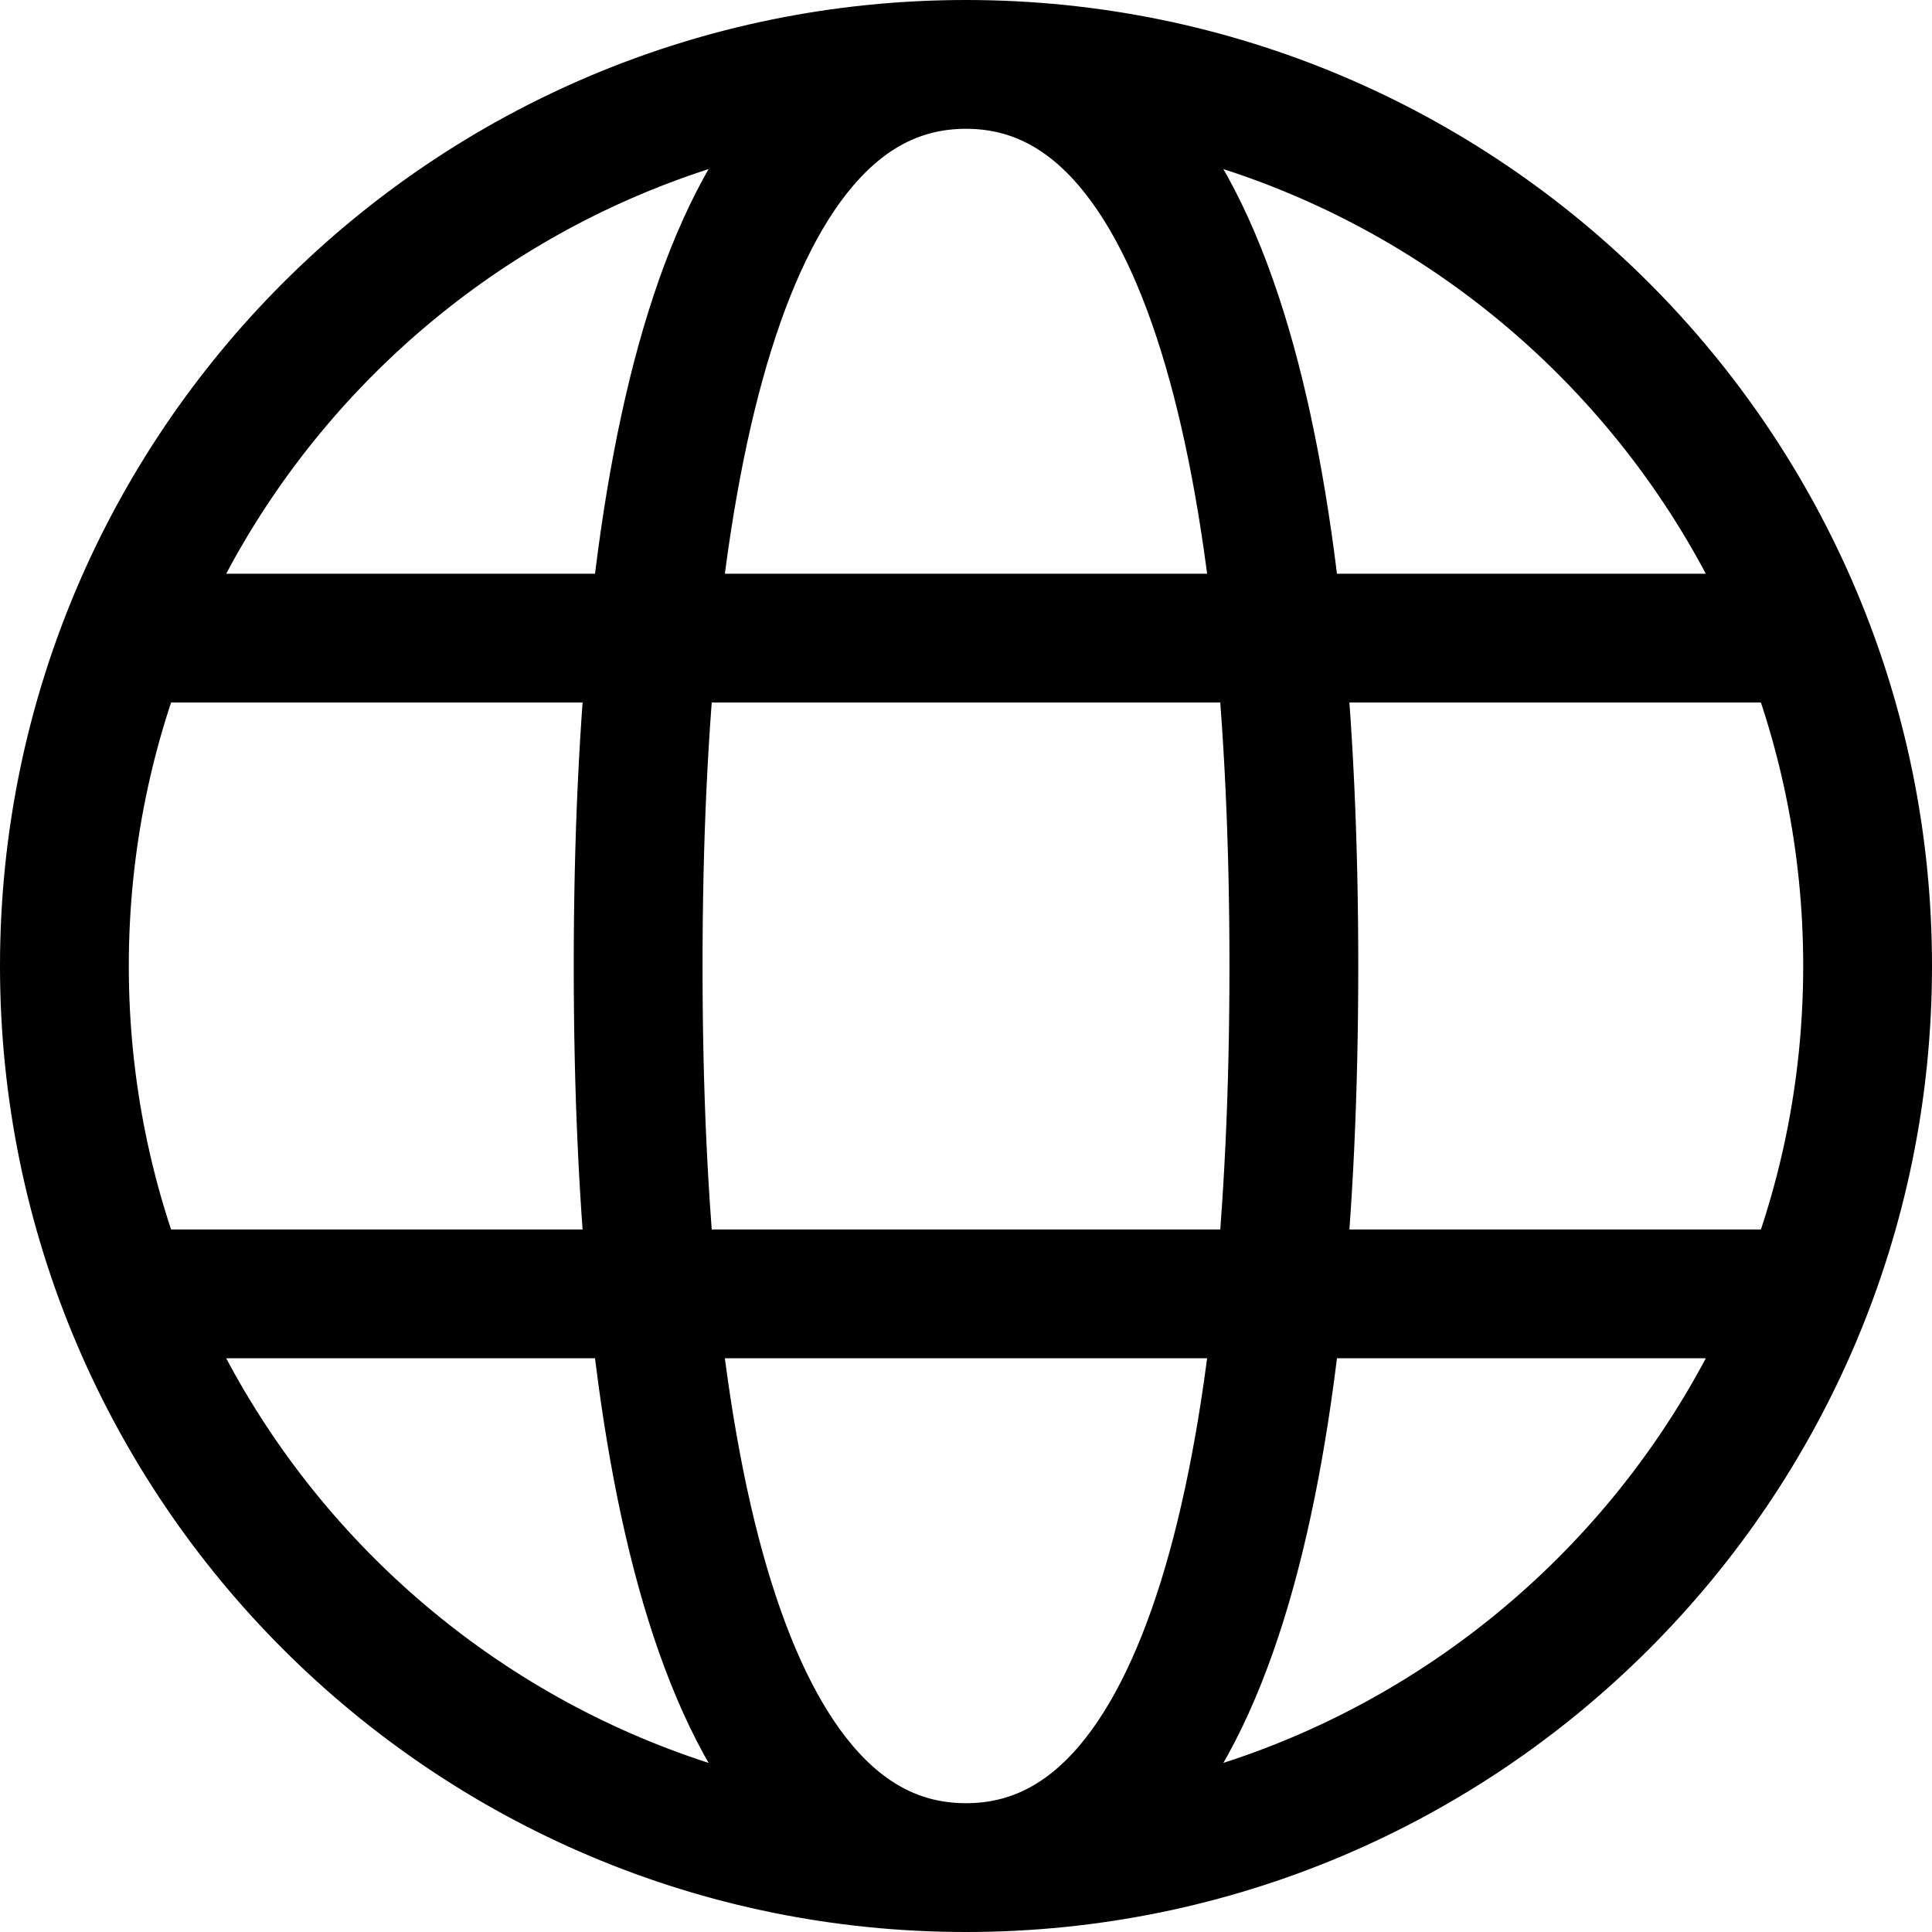 <svg width="30" height="30" viewBox="0 0 30 30" fill="none" xmlns="http://www.w3.org/2000/svg">
<path d="M2.273 20.091H27.727M2.273 9.909H27.727M15 29C22.732 29 29 22.732 29 15C29 7.268 22.732 1 15 1C7.268 1 1 7.268 1 15C1 22.732 7.268 29 15 29ZM15 29C18.818 29 20.091 22.636 20.091 15C20.091 7.364 18.818 1 15 1C11.182 1 9.909 7.364 9.909 15C9.909 22.636 11.182 29 15 29Z" stroke="black" stroke-width="2"/>
</svg>
